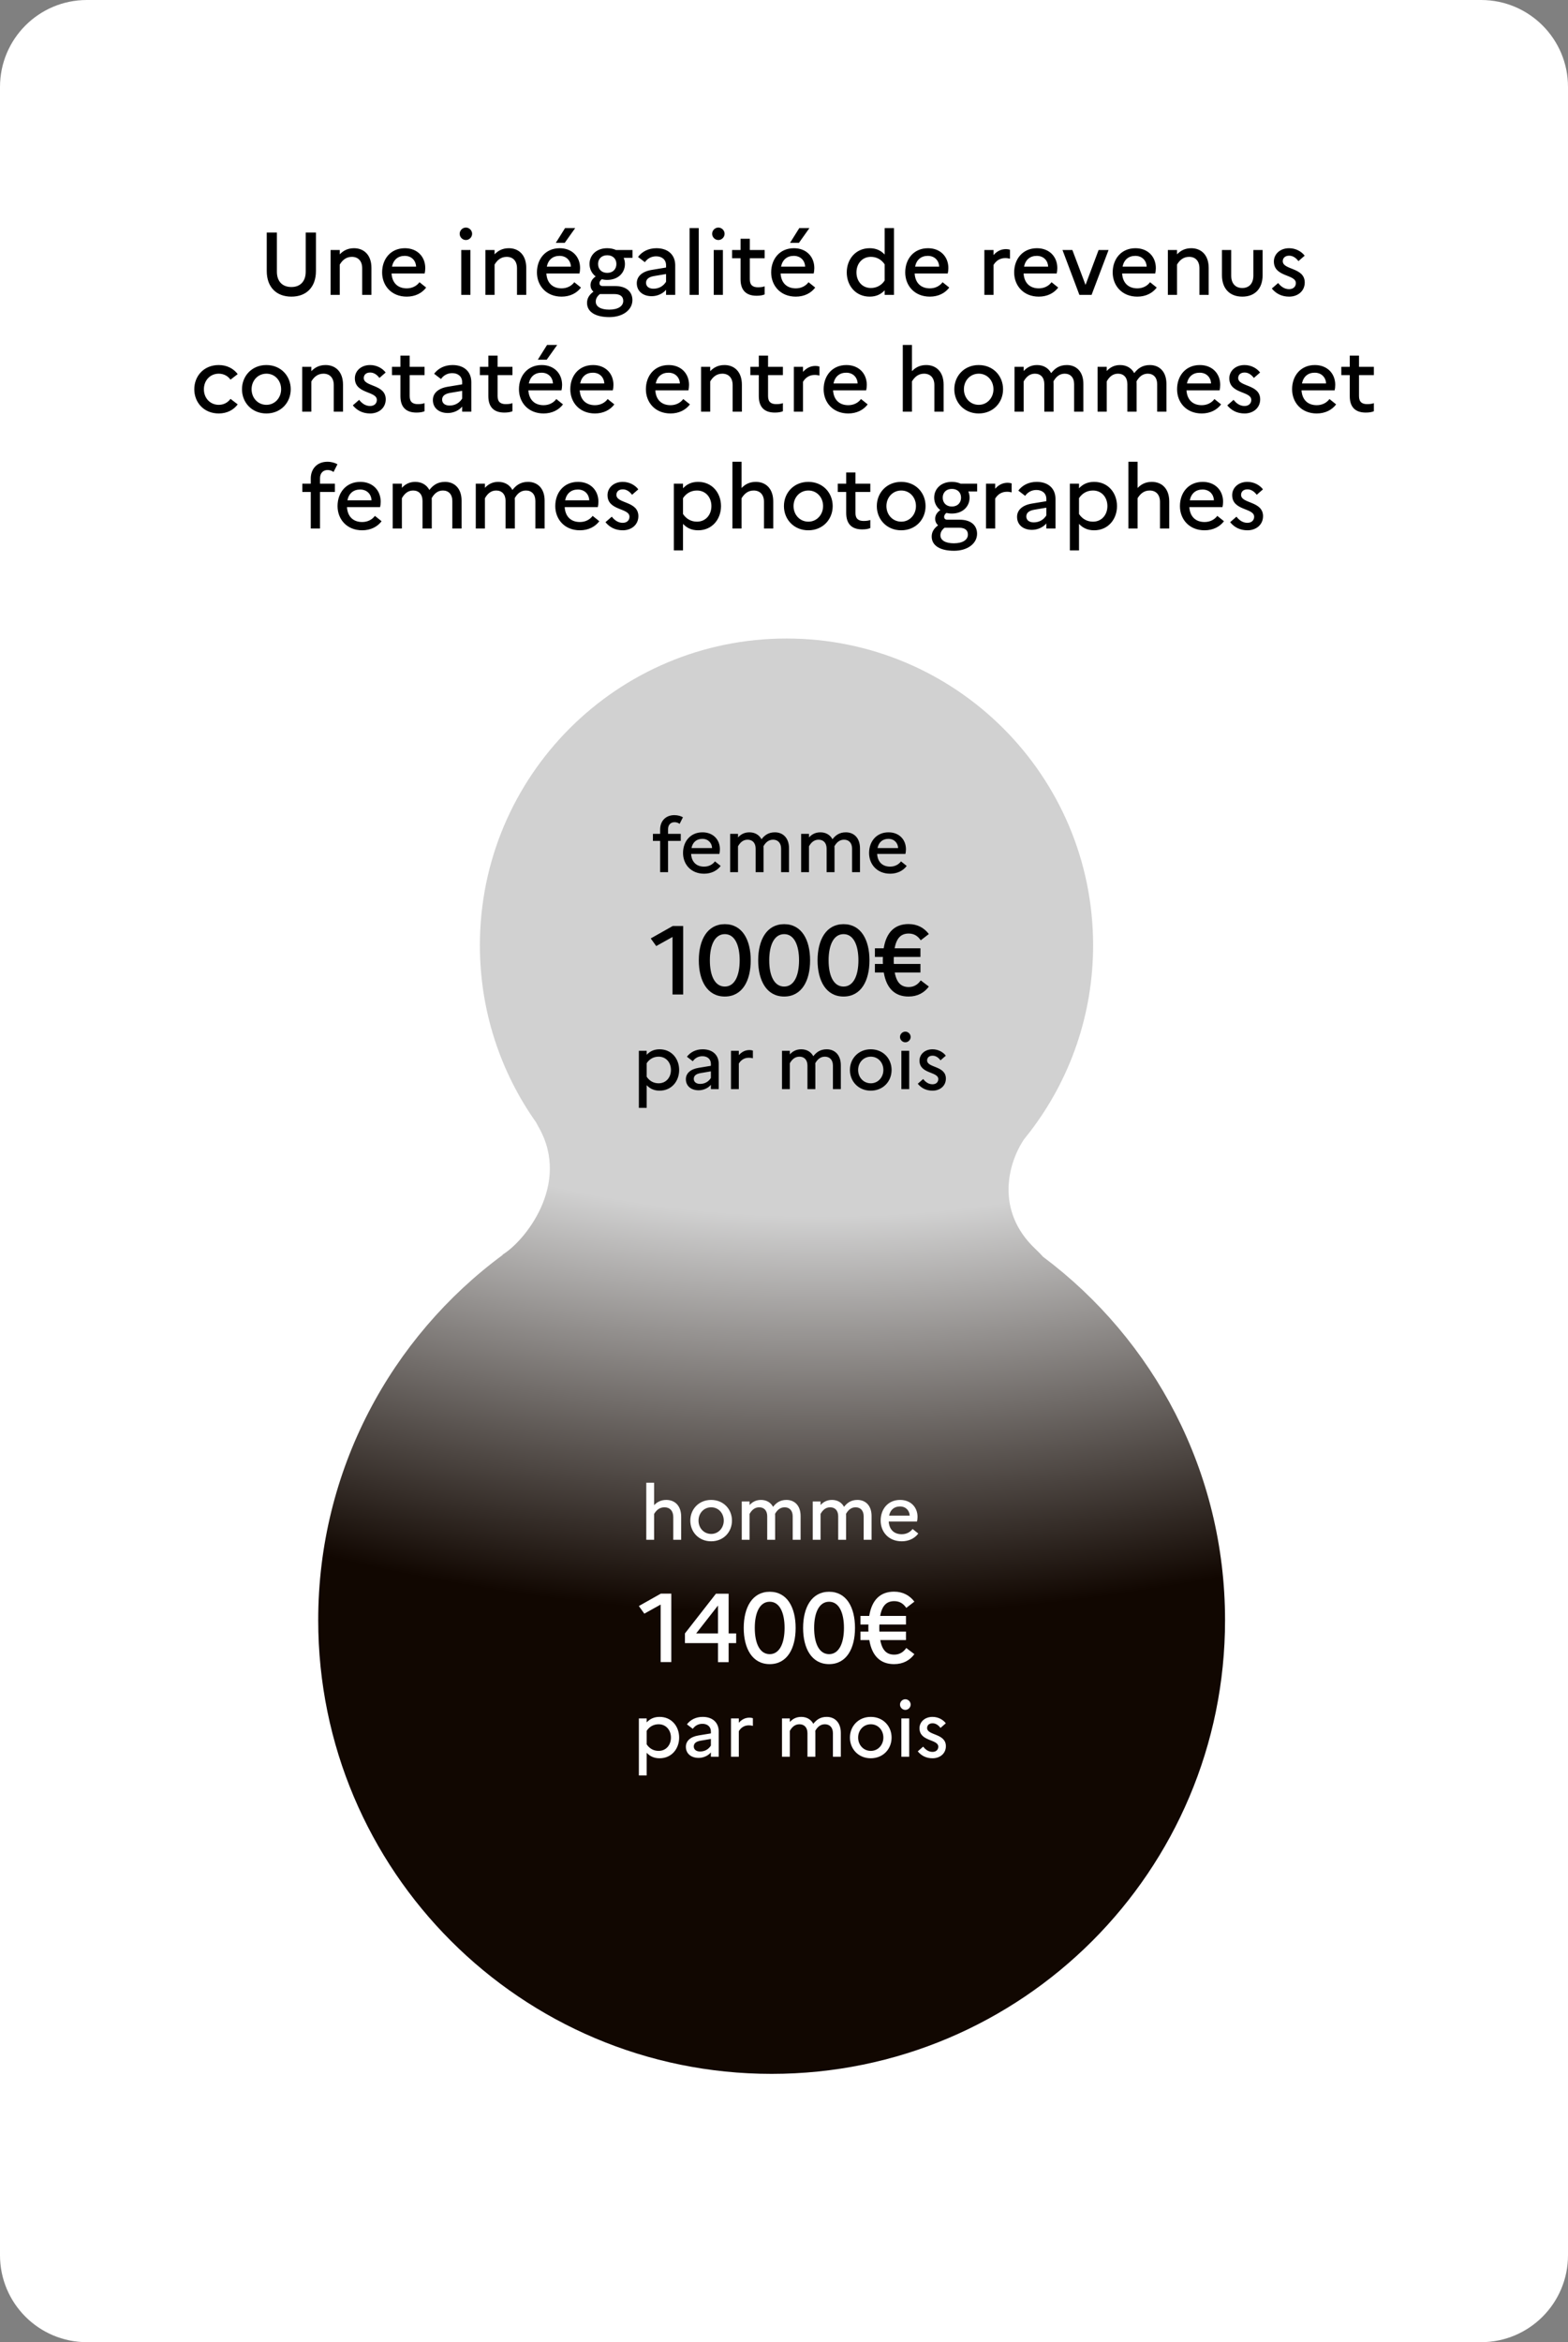 <svg width="282" height="421" viewBox="0 0 282 421" fill="none" xmlns="http://www.w3.org/2000/svg">
<rect x="0" y="0" width="282" height="421" fill="#808080" stroke="none"/>
<path d="M0 15.625C0 6.996 6.996 0 15.625 0H266.375C275.004 0 282 6.996 282 15.625V405.375C282 414.004 275.004 421 266.375 421H15.625C6.996 421 0 414.004 0 405.375V15.625Z" fill="white"/>
<path fill-rule="evenodd" clip-rule="evenodd" d="M187.583 225.899C207.458 240.77 220.321 264.498 220.321 291.23C220.321 336.266 183.812 372.775 138.776 372.775C93.74 372.775 57.23 336.266 57.23 291.23C57.23 264.27 70.314 240.366 90.478 225.52L90.316 225.559C94.374 223.157 102.633 212.88 96.966 202.774C96.754 202.396 96.57 202.053 96.412 201.742C90.047 192.751 86.306 181.77 86.306 169.916C86.306 139.461 110.994 114.772 141.449 114.772C171.904 114.772 196.592 139.461 196.592 169.916C196.592 182.44 192.417 193.989 185.383 203.247L185.422 203.228C185.381 203.27 185.34 203.313 185.299 203.357C184.935 203.834 184.563 204.304 184.183 204.769C181.281 209.055 178.965 217.634 186.176 224.461C186.78 225.033 187.246 225.509 187.583 225.899Z" fill="url(#paint0_radial_2802_25193)"/>
<path d="M116.232 276.772H117.64V272.124C118.009 271.522 118.556 270.934 119.499 270.934C120.484 270.934 121.085 271.591 121.085 272.684V276.772H122.507V272.63C122.507 270.634 121.359 269.608 119.828 269.608C118.843 269.608 118.159 270.005 117.64 270.552V266.518H116.232V276.772ZM127.896 269.608C125.667 269.608 124.15 271.29 124.15 273.327C124.15 275.364 125.667 277.046 127.896 277.046C130.138 277.046 131.642 275.364 131.642 273.327C131.642 271.29 130.138 269.608 127.896 269.608ZM127.91 275.72C126.584 275.72 125.626 274.653 125.626 273.327C125.626 272.001 126.584 270.934 127.91 270.934C129.209 270.934 130.166 271.987 130.166 273.327C130.166 274.64 129.209 275.72 127.91 275.72ZM133.402 276.772H134.81V272.124C135.138 271.536 135.658 270.934 136.533 270.934C137.435 270.934 137.982 271.536 137.982 272.548V276.772H139.404V272.493C139.404 272.356 139.404 272.233 139.391 272.11C139.76 271.454 140.293 270.934 141.113 270.934C142.002 270.934 142.563 271.536 142.563 272.548V276.772H143.984V272.493C143.984 270.593 142.877 269.608 141.441 269.608C140.252 269.608 139.568 270.169 139.035 270.852C138.598 270.032 137.805 269.608 136.861 269.608C135.945 269.608 135.303 269.991 134.81 270.524V269.882H133.402V276.772ZM146.166 276.772H147.575V272.124C147.903 271.536 148.422 270.934 149.297 270.934C150.2 270.934 150.747 271.536 150.747 272.548V276.772H152.169V272.493C152.169 272.356 152.169 272.233 152.155 272.11C152.524 271.454 153.057 270.934 153.878 270.934C154.766 270.934 155.327 271.536 155.327 272.548V276.772H156.749V272.493C156.749 270.593 155.641 269.608 154.206 269.608C153.016 269.608 152.333 270.169 151.799 270.852C151.362 270.032 150.569 269.608 149.626 269.608C148.709 269.608 148.067 269.991 147.575 270.524V269.882H146.166V276.772ZM165.152 275.651L164.126 274.831C163.702 275.405 163.005 275.774 162.171 275.774C160.845 275.774 159.929 274.995 159.833 273.491H164.919C164.974 273.286 165.015 272.972 165.015 272.657C165.015 270.907 163.784 269.608 161.884 269.608C159.696 269.608 158.384 271.263 158.384 273.327C158.384 275.337 159.792 277.046 162.171 277.046C163.456 277.046 164.509 276.513 165.152 275.651ZM161.857 270.784C162.964 270.784 163.579 271.577 163.607 272.438H159.901C160.12 271.372 160.831 270.784 161.857 270.784ZM118.816 298.755H120.732V286.45H118.851L114.896 288.682L115.88 290.053L118.816 288.419V298.755ZM123.184 295.345H129.126V298.772H131.042V295.345H132.396V293.604H131.042V286.467H128.757L123.184 293.604V295.345ZM125.206 293.604L129.126 288.594V293.604H125.206ZM138.433 286.116C135.287 286.116 133.757 288.946 133.757 292.62C133.757 296.294 135.287 299.124 138.433 299.124C141.58 299.124 143.092 296.294 143.092 292.62C143.092 288.946 141.58 286.116 138.433 286.116ZM138.433 287.909C140.209 287.909 141.105 289.86 141.105 292.62C141.105 295.362 140.209 297.331 138.433 297.331C136.64 297.331 135.744 295.38 135.744 292.62C135.744 289.878 136.64 287.909 138.433 287.909ZM149.111 286.116C145.964 286.116 144.435 288.946 144.435 292.62C144.435 296.294 145.964 299.124 149.111 299.124C152.257 299.124 153.769 296.294 153.769 292.62C153.769 288.946 152.257 286.116 149.111 286.116ZM149.111 287.909C150.886 287.909 151.783 289.86 151.783 292.62C151.783 295.362 150.886 297.331 149.111 297.331C147.318 297.331 146.421 295.38 146.421 292.62C146.421 289.878 147.318 287.909 149.111 287.909ZM154.747 294.8H156.346C156.821 297.7 158.385 299.124 160.794 299.124C162.446 299.124 163.641 298.421 164.45 297.331L162.991 296.224C162.516 296.909 161.831 297.419 160.829 297.419C159.563 297.419 158.667 296.751 158.315 294.8H162.938V293.27H158.157C158.139 293.059 158.139 292.831 158.139 292.602C158.139 292.391 158.139 292.198 158.157 292.005H162.938V290.458H158.298C158.649 288.489 159.546 287.803 160.829 287.803C161.848 287.803 162.499 288.296 162.991 289.016L164.45 287.891C163.624 286.819 162.446 286.098 160.794 286.098C158.368 286.098 156.803 287.522 156.329 290.458H154.747V292.005H156.188C156.171 292.198 156.171 292.391 156.171 292.602C156.171 292.831 156.171 293.059 156.188 293.27H154.747V294.8ZM114.897 319.136H116.305V315.062C116.893 315.69 117.631 316.046 118.629 316.046C120.789 316.046 122.143 314.337 122.143 312.327C122.143 310.317 120.789 308.608 118.629 308.608C117.631 308.608 116.893 308.964 116.305 309.593V308.882H114.897V319.136ZM118.451 309.934C119.778 309.934 120.666 310.974 120.666 312.327C120.666 313.681 119.778 314.72 118.451 314.72C117.563 314.72 116.811 314.31 116.305 313.544V311.11C116.797 310.358 117.549 309.934 118.451 309.934ZM125.649 315.978C126.497 315.978 127.358 315.595 127.85 314.993V315.772H129.259V311.22C129.259 309.702 128.233 308.608 126.374 308.608C125.143 308.608 124.159 309.128 123.544 309.948L124.596 310.755C124.993 310.194 125.581 309.852 126.333 309.852C127.222 309.852 127.85 310.372 127.85 311.22V311.575L125.622 311.944C124.159 312.19 123.352 312.942 123.352 313.981C123.352 315.198 124.282 315.978 125.649 315.978ZM124.774 313.927C124.774 313.407 125.13 313.038 125.991 312.888L127.85 312.573V313.763C127.44 314.419 126.77 314.829 125.909 314.829C125.198 314.829 124.774 314.46 124.774 313.927ZM131.466 315.772H132.874V311.179C133.23 310.591 133.804 310.126 134.679 310.126C134.966 310.126 135.185 310.167 135.404 310.222V308.841C135.226 308.786 135.021 308.745 134.802 308.745C133.954 308.745 133.353 309.128 132.874 309.661V308.882H131.466V315.772ZM140.639 315.772H142.047V311.124C142.375 310.536 142.895 309.934 143.77 309.934C144.672 309.934 145.219 310.536 145.219 311.548V315.772H146.641V311.493C146.641 311.356 146.641 311.233 146.627 311.11C146.996 310.454 147.53 309.934 148.35 309.934C149.239 309.934 149.799 310.536 149.799 311.548V315.772H151.221V311.493C151.221 309.593 150.114 308.608 148.678 308.608C147.489 308.608 146.805 309.169 146.272 309.852C145.834 309.032 145.041 308.608 144.098 308.608C143.182 308.608 142.539 308.991 142.047 309.524V308.882H140.639V315.772ZM156.602 308.608C154.374 308.608 152.856 310.29 152.856 312.327C152.856 314.364 154.374 316.046 156.602 316.046C158.845 316.046 160.349 314.364 160.349 312.327C160.349 310.29 158.845 308.608 156.602 308.608ZM156.616 314.72C155.29 314.72 154.333 313.653 154.333 312.327C154.333 311.001 155.29 309.934 156.616 309.934C157.915 309.934 158.872 310.987 158.872 312.327C158.872 313.64 157.915 314.72 156.616 314.72ZM162.819 307.35C163.339 307.35 163.777 306.913 163.777 306.393C163.777 305.874 163.339 305.436 162.819 305.436C162.3 305.436 161.862 305.874 161.862 306.393C161.862 306.913 162.3 307.35 162.819 307.35ZM162.108 315.772H163.517V308.882H162.108V315.772ZM165.057 314.802C165.699 315.581 166.561 316.046 167.723 316.046C169.008 316.046 170.102 315.239 170.115 313.886C170.115 311.52 166.738 311.985 166.738 310.604C166.738 310.139 167.066 309.757 167.723 309.757C168.297 309.757 168.775 310.098 169.145 310.591L170.102 309.757C169.609 309.1 168.721 308.608 167.709 308.608C166.328 308.608 165.371 309.511 165.371 310.645C165.371 313.079 168.748 312.573 168.748 313.968C168.748 314.487 168.379 314.897 167.709 314.897C167.025 314.897 166.478 314.528 166.027 313.954L165.057 314.802Z" fill="white"/>
<path d="M117.426 149.882V151.153H118.725V156.772H120.147V151.153H122.43V149.882H120.147V149.048C120.147 148.268 120.612 147.79 121.309 147.79C121.692 147.79 121.992 147.913 122.225 148.091L122.826 146.901C122.43 146.682 121.91 146.518 121.281 146.518C119.682 146.518 118.725 147.626 118.725 149.089V149.882H117.426ZM129.609 155.651L128.584 154.831C128.16 155.405 127.463 155.774 126.629 155.774C125.302 155.774 124.386 154.995 124.291 153.491H129.377C129.431 153.286 129.472 152.972 129.472 152.657C129.472 150.907 128.242 149.608 126.341 149.608C124.154 149.608 122.841 151.263 122.841 153.327C122.841 155.337 124.25 157.046 126.629 157.046C127.914 157.046 128.967 156.513 129.609 155.651ZM126.314 150.784C127.422 150.784 128.037 151.577 128.064 152.438H124.359C124.578 151.372 125.289 150.784 126.314 150.784ZM131.319 156.772H132.727V152.124C133.056 151.536 133.575 150.934 134.45 150.934C135.353 150.934 135.899 151.536 135.899 152.548V156.772H137.321V152.493C137.321 152.356 137.321 152.233 137.308 152.11C137.677 151.454 138.21 150.934 139.03 150.934C139.919 150.934 140.48 151.536 140.48 152.548V156.772H141.902V152.493C141.902 150.593 140.794 149.608 139.359 149.608C138.169 149.608 137.485 150.169 136.952 150.852C136.515 150.032 135.722 149.608 134.778 149.608C133.862 149.608 133.22 149.991 132.727 150.524V149.882H131.319V156.772ZM144.084 156.772H145.492V152.124C145.82 151.536 146.339 150.934 147.215 150.934C148.117 150.934 148.664 151.536 148.664 152.548V156.772H150.086V152.493C150.086 152.356 150.086 152.233 150.072 152.11C150.441 151.454 150.974 150.934 151.795 150.934C152.683 150.934 153.244 151.536 153.244 152.548V156.772H154.666V152.493C154.666 150.593 153.558 149.608 152.123 149.608C150.933 149.608 150.25 150.169 149.717 150.852C149.279 150.032 148.486 149.608 147.543 149.608C146.627 149.608 145.984 149.991 145.492 150.524V149.882H144.084V156.772ZM163.069 155.651L162.043 154.831C161.619 155.405 160.922 155.774 160.088 155.774C158.762 155.774 157.846 154.995 157.75 153.491H162.836C162.891 153.286 162.932 152.972 162.932 152.657C162.932 150.907 161.702 149.608 159.801 149.608C157.614 149.608 156.301 151.263 156.301 153.327C156.301 155.337 157.709 157.046 160.088 157.046C161.373 157.046 162.426 156.513 163.069 155.651ZM159.774 150.784C160.881 150.784 161.496 151.577 161.524 152.438H157.819C158.037 151.372 158.748 150.784 159.774 150.784ZM120.953 178.755H122.869V166.45H120.988L117.033 168.682L118.018 170.053L120.953 168.419V178.755ZM130.356 166.116C127.21 166.116 125.68 168.946 125.68 172.62C125.68 176.294 127.21 179.124 130.356 179.124C133.503 179.124 135.015 176.294 135.015 172.62C135.015 168.946 133.503 166.116 130.356 166.116ZM130.356 167.909C132.132 167.909 133.028 169.86 133.028 172.62C133.028 175.362 132.132 177.331 130.356 177.331C128.563 177.331 127.667 175.38 127.667 172.62C127.667 169.878 128.563 167.909 130.356 167.909ZM141.034 166.116C137.887 166.116 136.358 168.946 136.358 172.62C136.358 176.294 137.887 179.124 141.034 179.124C144.181 179.124 145.692 176.294 145.692 172.62C145.692 168.946 144.181 166.116 141.034 166.116ZM141.034 167.909C142.809 167.909 143.706 169.86 143.706 172.62C143.706 175.362 142.809 177.331 141.034 177.331C139.241 177.331 138.344 175.38 138.344 172.62C138.344 169.878 139.241 167.909 141.034 167.909ZM151.712 166.116C148.565 166.116 147.036 168.946 147.036 172.62C147.036 176.294 148.565 179.124 151.712 179.124C154.858 179.124 156.37 176.294 156.37 172.62C156.37 168.946 154.858 166.116 151.712 166.116ZM151.712 167.909C153.487 167.909 154.384 169.86 154.384 172.62C154.384 175.362 153.487 177.331 151.712 177.331C149.919 177.331 149.022 175.38 149.022 172.62C149.022 169.878 149.919 167.909 151.712 167.909ZM157.347 174.8H158.947C159.422 177.7 160.986 179.124 163.395 179.124C165.047 179.124 166.242 178.421 167.051 177.331L165.592 176.224C165.117 176.909 164.432 177.419 163.43 177.419C162.164 177.419 161.267 176.751 160.916 174.8H165.539V173.27H160.758C160.74 173.059 160.74 172.831 160.74 172.602C160.74 172.391 160.74 172.198 160.758 172.005H165.539V170.458H160.898C161.25 168.489 162.146 167.803 163.43 167.803C164.449 167.803 165.1 168.296 165.592 169.016L167.051 167.891C166.225 166.819 165.047 166.098 163.395 166.098C160.969 166.098 159.404 167.522 158.93 170.458H157.347V172.005H158.789C158.771 172.198 158.771 172.391 158.771 172.602C158.771 172.831 158.771 173.059 158.789 173.27H157.347V174.8ZM114.897 199.136H116.305V195.062C116.893 195.69 117.631 196.046 118.629 196.046C120.789 196.046 122.143 194.337 122.143 192.327C122.143 190.317 120.789 188.608 118.629 188.608C117.631 188.608 116.893 188.964 116.305 189.593V188.882H114.897V199.136ZM118.451 189.934C119.778 189.934 120.666 190.974 120.666 192.327C120.666 193.681 119.778 194.72 118.451 194.72C117.563 194.72 116.811 194.31 116.305 193.544V191.11C116.797 190.358 117.549 189.934 118.451 189.934ZM125.649 195.978C126.497 195.978 127.358 195.595 127.85 194.993V195.772H129.259V191.22C129.259 189.702 128.233 188.608 126.374 188.608C125.143 188.608 124.159 189.128 123.544 189.948L124.596 190.755C124.993 190.194 125.581 189.852 126.333 189.852C127.222 189.852 127.85 190.372 127.85 191.22V191.575L125.622 191.944C124.159 192.19 123.352 192.942 123.352 193.981C123.352 195.198 124.282 195.978 125.649 195.978ZM124.774 193.927C124.774 193.407 125.13 193.038 125.991 192.888L127.85 192.573V193.763C127.44 194.419 126.77 194.829 125.909 194.829C125.198 194.829 124.774 194.46 124.774 193.927ZM131.466 195.772H132.874V191.179C133.23 190.591 133.804 190.126 134.679 190.126C134.966 190.126 135.185 190.167 135.404 190.222V188.841C135.226 188.786 135.021 188.745 134.802 188.745C133.954 188.745 133.353 189.128 132.874 189.661V188.882H131.466V195.772ZM140.639 195.772H142.047V191.124C142.375 190.536 142.895 189.934 143.77 189.934C144.672 189.934 145.219 190.536 145.219 191.548V195.772H146.641V191.493C146.641 191.356 146.641 191.233 146.627 191.11C146.996 190.454 147.53 189.934 148.35 189.934C149.239 189.934 149.799 190.536 149.799 191.548V195.772H151.221V191.493C151.221 189.593 150.114 188.608 148.678 188.608C147.489 188.608 146.805 189.169 146.272 189.852C145.834 189.032 145.041 188.608 144.098 188.608C143.182 188.608 142.539 188.991 142.047 189.524V188.882H140.639V195.772ZM156.602 188.608C154.374 188.608 152.856 190.29 152.856 192.327C152.856 194.364 154.374 196.046 156.602 196.046C158.845 196.046 160.349 194.364 160.349 192.327C160.349 190.29 158.845 188.608 156.602 188.608ZM156.616 194.72C155.29 194.72 154.333 193.653 154.333 192.327C154.333 191.001 155.29 189.934 156.616 189.934C157.915 189.934 158.872 190.987 158.872 192.327C158.872 193.64 157.915 194.72 156.616 194.72ZM162.819 187.35C163.339 187.35 163.777 186.913 163.777 186.393C163.777 185.874 163.339 185.436 162.819 185.436C162.3 185.436 161.862 185.874 161.862 186.393C161.862 186.913 162.3 187.35 162.819 187.35ZM162.108 195.772H163.517V188.882H162.108V195.772ZM165.057 194.802C165.699 195.581 166.561 196.046 167.723 196.046C169.008 196.046 170.102 195.239 170.115 193.886C170.115 191.52 166.738 191.985 166.738 190.604C166.738 190.139 167.066 189.757 167.723 189.757C168.297 189.757 168.775 190.098 169.145 190.591L170.102 189.757C169.609 189.1 168.721 188.608 167.709 188.608C166.328 188.608 165.371 189.511 165.371 190.645C165.371 193.079 168.748 192.573 168.748 193.968C168.748 194.487 168.379 194.897 167.709 194.897C167.025 194.897 166.478 194.528 166.027 193.954L165.057 194.802Z" fill="black"/>
<path d="M54.982 48.84C54.982 50.6 53.974 51.592 52.406 51.592C50.806 51.592 49.798 50.6 49.798 48.84V41.8H47.974V48.712C47.974 51.608 49.702 53.32 52.406 53.32C55.11 53.32 56.822 51.608 56.822 48.712V41.8H54.982V48.84ZM59.457 53H61.105V47.56C61.521 46.856 62.177 46.168 63.281 46.168C64.433 46.168 65.137 46.936 65.137 48.216V53H66.801V48.152C66.801 45.816 65.441 44.616 63.665 44.616C62.513 44.616 61.713 45.08 61.105 45.72V44.936H59.457V53ZM76.643 51.688L75.443 50.728C74.947 51.4 74.131 51.832 73.155 51.832C71.603 51.832 70.531 50.92 70.419 49.16H76.371C76.435 48.92 76.483 48.552 76.483 48.184C76.483 46.136 75.043 44.616 72.819 44.616C70.259 44.616 68.723 46.552 68.723 48.968C68.723 51.32 70.371 53.32 73.155 53.32C74.659 53.32 75.891 52.696 76.643 51.688ZM72.787 45.992C74.083 45.992 74.803 46.92 74.835 47.928H70.499C70.755 46.68 71.587 45.992 72.787 45.992ZM83.789 43.144C84.397 43.144 84.909 42.632 84.909 42.024C84.909 41.416 84.397 40.904 83.789 40.904C83.181 40.904 82.669 41.416 82.669 42.024C82.669 42.632 83.181 43.144 83.789 43.144ZM82.957 53H84.605V44.936H82.957V53ZM87.301 53H88.949V47.56C89.365 46.856 90.021 46.168 91.125 46.168C92.277 46.168 92.981 46.936 92.981 48.216V53H94.645V48.152C94.645 45.816 93.285 44.616 91.509 44.616C90.357 44.616 89.557 45.08 88.949 45.72V44.936H87.301V53ZM101.559 43.656L103.447 41H101.623L99.959 43.656H101.559ZM104.487 51.688L103.287 50.728C102.791 51.4 101.975 51.832 100.999 51.832C99.447 51.832 98.375 50.92 98.263 49.16H104.215C104.279 48.92 104.327 48.552 104.327 48.184C104.327 46.136 102.887 44.616 100.663 44.616C98.103 44.616 96.567 46.552 96.567 48.968C96.567 51.32 98.215 53.32 100.999 53.32C102.503 53.32 103.735 52.696 104.487 51.688ZM100.631 45.992C101.927 45.992 102.647 46.92 102.679 47.928H98.343C98.599 46.68 99.431 45.992 100.631 45.992ZM105.577 54.44C105.577 56.088 107.113 57 109.593 57C112.041 57 113.737 55.688 113.737 53.944C113.737 52.488 112.697 51.416 110.617 51.416H108.425C107.993 51.416 107.817 51.224 107.817 50.888C107.817 50.648 107.961 50.408 108.217 50.2C108.521 50.264 108.841 50.312 109.193 50.312C111.193 50.312 112.393 49.016 112.393 47.448C112.393 47.064 112.313 46.68 112.169 46.344H113.753V44.936H110.777C110.329 44.728 109.801 44.616 109.193 44.616C107.225 44.616 106.025 45.896 106.025 47.448C106.025 48.344 106.425 49.16 107.129 49.688C106.505 50.12 106.201 50.632 106.201 51.272C106.201 51.688 106.377 52.12 106.729 52.424C105.977 52.984 105.577 53.624 105.577 54.44ZM109.209 49.048C108.169 49.048 107.561 48.36 107.561 47.448C107.561 46.552 108.169 45.88 109.209 45.88C110.249 45.88 110.857 46.552 110.857 47.448C110.857 48.36 110.249 49.048 109.209 49.048ZM107.145 54.216C107.145 53.64 107.449 53.208 107.897 52.856H110.457C111.689 52.856 112.089 53.4 112.089 54.088C112.089 55.032 111.161 55.656 109.561 55.656C108.041 55.656 107.145 55.112 107.145 54.216ZM117.212 53.24C118.204 53.24 119.212 52.792 119.788 52.088V53H121.436V47.672C121.436 45.896 120.236 44.616 118.06 44.616C116.62 44.616 115.468 45.224 114.748 46.184L115.98 47.128C116.444 46.472 117.132 46.072 118.012 46.072C119.052 46.072 119.788 46.68 119.788 47.672V48.088L117.18 48.52C115.468 48.808 114.524 49.688 114.524 50.904C114.524 52.328 115.612 53.24 117.212 53.24ZM116.188 50.84C116.188 50.232 116.604 49.8 117.612 49.624L119.788 49.256V50.648C119.308 51.416 118.524 51.896 117.516 51.896C116.684 51.896 116.188 51.464 116.188 50.84ZM124.019 53H125.667V41H124.019V53ZM129.195 43.144C129.803 43.144 130.315 42.632 130.315 42.024C130.315 41.416 129.803 40.904 129.195 40.904C128.587 40.904 128.075 41.416 128.075 42.024C128.075 42.632 128.587 43.144 129.195 43.144ZM128.363 53H130.011V44.936H128.363V53ZM133.187 50.2C133.187 52.168 134.179 53.16 136.067 53.16C136.691 53.16 137.139 53.08 137.523 52.92V51.464C137.235 51.576 136.867 51.64 136.323 51.64C135.427 51.64 134.851 51.288 134.851 50.2V46.424H137.523V44.936H134.851V42.92H133.187V44.936H131.667V46.424H133.187V50.2ZM143.684 43.656L145.572 41H143.748L142.084 43.656H143.684ZM146.612 51.688L145.412 50.728C144.916 51.4 144.1 51.832 143.124 51.832C141.572 51.832 140.5 50.92 140.388 49.16H146.34C146.404 48.92 146.452 48.552 146.452 48.184C146.452 46.136 145.012 44.616 142.788 44.616C140.228 44.616 138.692 46.552 138.692 48.968C138.692 51.32 140.34 53.32 143.124 53.32C144.628 53.32 145.86 52.696 146.612 51.688ZM142.756 45.992C144.052 45.992 144.772 46.92 144.804 47.928H140.468C140.724 46.68 141.556 45.992 142.756 45.992ZM152.286 48.968C152.286 51.32 153.87 53.32 156.414 53.32C157.566 53.32 158.43 52.904 159.102 52.184V53H160.782V41H159.102V45.752C158.43 45.032 157.566 44.616 156.414 44.616C153.87 44.616 152.286 46.616 152.286 48.968ZM154.03 48.968C154.03 47.384 155.07 46.168 156.622 46.168C157.63 46.168 158.51 46.632 159.102 47.512V50.424C158.558 51.272 157.662 51.768 156.622 51.768C155.07 51.768 154.03 50.552 154.03 48.968ZM170.721 51.688L169.521 50.728C169.025 51.4 168.209 51.832 167.233 51.832C165.681 51.832 164.609 50.92 164.497 49.16H170.449C170.513 48.92 170.561 48.552 170.561 48.184C170.561 46.136 169.121 44.616 166.897 44.616C164.337 44.616 162.801 46.552 162.801 48.968C162.801 51.32 164.449 53.32 167.233 53.32C168.737 53.32 169.969 52.696 170.721 51.688ZM166.865 45.992C168.161 45.992 168.881 46.92 168.913 47.928H164.577C164.833 46.68 165.665 45.992 166.865 45.992ZM177.035 53H178.683V47.624C179.099 46.936 179.771 46.392 180.795 46.392C181.131 46.392 181.387 46.44 181.643 46.504V44.888C181.435 44.824 181.195 44.776 180.939 44.776C179.947 44.776 179.243 45.224 178.683 45.848V44.936H177.035V53ZM190.315 51.688L189.115 50.728C188.619 51.4 187.803 51.832 186.827 51.832C185.275 51.832 184.203 50.92 184.091 49.16H190.043C190.107 48.92 190.155 48.552 190.155 48.184C190.155 46.136 188.715 44.616 186.491 44.616C183.931 44.616 182.395 46.552 182.395 48.968C182.395 51.32 184.043 53.32 186.827 53.32C188.331 53.32 189.563 52.696 190.315 51.688ZM186.459 45.992C187.755 45.992 188.475 46.92 188.507 47.928H184.171C184.427 46.68 185.259 45.992 186.459 45.992ZM191.085 44.936L194.125 53H196.317L199.373 44.936H197.581L195.229 51.208L192.861 44.936H191.085ZM208.034 51.688L206.834 50.728C206.338 51.4 205.522 51.832 204.546 51.832C202.994 51.832 201.922 50.92 201.81 49.16H207.762C207.826 48.92 207.874 48.552 207.874 48.184C207.874 46.136 206.434 44.616 204.21 44.616C201.65 44.616 200.114 46.552 200.114 48.968C200.114 51.32 201.762 53.32 204.546 53.32C206.05 53.32 207.282 52.696 208.034 51.688ZM204.178 45.992C205.474 45.992 206.194 46.92 206.226 47.928H201.89C202.146 46.68 202.978 45.992 204.178 45.992ZM210.035 53H211.683V47.56C212.099 46.856 212.755 46.168 213.859 46.168C215.011 46.168 215.715 46.936 215.715 48.216V53H217.379V48.152C217.379 45.816 216.019 44.616 214.243 44.616C213.091 44.616 212.291 45.08 211.683 45.72V44.936H210.035V53ZM225.413 49.544C225.413 50.936 224.661 51.768 223.429 51.768C222.165 51.768 221.429 50.936 221.429 49.544V44.936H219.765V49.464C219.765 51.88 221.157 53.32 223.429 53.32C225.685 53.32 227.077 51.88 227.077 49.464V44.936H225.413V49.544ZM228.735 51.864C229.487 52.776 230.495 53.32 231.855 53.32C233.359 53.32 234.639 52.376 234.655 50.792C234.655 48.024 230.703 48.568 230.703 46.952C230.703 46.408 231.087 45.96 231.855 45.96C232.527 45.96 233.087 46.36 233.519 46.936L234.639 45.96C234.063 45.192 233.023 44.616 231.839 44.616C230.223 44.616 229.103 45.672 229.103 47C229.103 49.848 233.055 49.256 233.055 50.888C233.055 51.496 232.623 51.976 231.839 51.976C231.039 51.976 230.399 51.544 229.871 50.872L228.735 51.864ZM39.358 72.768C37.79 72.768 36.67 71.568 36.67 69.968C36.67 68.384 37.79 67.168 39.342 67.168C40.27 67.168 41.006 67.616 41.454 68.24L42.75 67.248C42.014 66.256 40.814 65.616 39.342 65.616C36.638 65.616 34.942 67.616 34.942 69.968C34.942 72.32 36.638 74.32 39.342 74.32C40.83 74.32 42.014 73.68 42.75 72.688L41.454 71.696C41.006 72.32 40.27 72.768 39.358 72.768ZM47.904 65.616C45.296 65.616 43.52 67.584 43.52 69.968C43.52 72.352 45.296 74.32 47.904 74.32C50.528 74.32 52.288 72.352 52.288 69.968C52.288 67.584 50.528 65.616 47.904 65.616ZM47.92 72.768C46.368 72.768 45.248 71.52 45.248 69.968C45.248 68.416 46.368 67.168 47.92 67.168C49.44 67.168 50.56 68.4 50.56 69.968C50.56 71.504 49.44 72.768 47.92 72.768ZM54.347 74H55.995V68.56C56.411 67.856 57.067 67.168 58.171 67.168C59.323 67.168 60.027 67.936 60.027 69.216V74H61.691V69.152C61.691 66.816 60.331 65.616 58.555 65.616C57.403 65.616 56.603 66.08 55.995 66.72V65.936H54.347V74ZM63.454 72.864C64.206 73.776 65.214 74.32 66.574 74.32C68.078 74.32 69.358 73.376 69.374 71.792C69.374 69.024 65.422 69.568 65.422 67.952C65.422 67.408 65.806 66.96 66.574 66.96C67.246 66.96 67.806 67.36 68.238 67.936L69.358 66.96C68.782 66.192 67.742 65.616 66.558 65.616C64.942 65.616 63.822 66.672 63.822 68C63.822 70.848 67.774 70.256 67.774 71.888C67.774 72.496 67.342 72.976 66.558 72.976C65.758 72.976 65.118 72.544 64.59 71.872L63.454 72.864ZM72.015 71.2C72.015 73.168 73.007 74.16 74.895 74.16C75.519 74.16 75.967 74.08 76.351 73.92V72.464C76.063 72.576 75.695 72.64 75.151 72.64C74.255 72.64 73.679 72.288 73.679 71.2V67.424H76.351V65.936H73.679V63.92H72.015V65.936H70.495V67.424H72.015V71.2ZM80.54 74.24C81.532 74.24 82.54 73.792 83.116 73.088V74H84.764V68.672C84.764 66.896 83.564 65.616 81.388 65.616C79.948 65.616 78.796 66.224 78.076 67.184L79.308 68.128C79.772 67.472 80.46 67.072 81.34 67.072C82.38 67.072 83.116 67.68 83.116 68.672V69.088L80.508 69.52C78.796 69.808 77.852 70.688 77.852 71.904C77.852 73.328 78.94 74.24 80.54 74.24ZM79.516 71.84C79.516 71.232 79.932 70.8 80.94 70.624L83.116 70.256V71.648C82.636 72.416 81.852 72.896 80.844 72.896C80.012 72.896 79.516 72.464 79.516 71.84ZM87.827 71.2C87.827 73.168 88.819 74.16 90.707 74.16C91.331 74.16 91.779 74.08 92.163 73.92V72.464C91.875 72.576 91.507 72.64 90.963 72.64C90.067 72.64 89.491 72.288 89.491 71.2V67.424H92.163V65.936H89.491V63.92H87.827V65.936H86.307V67.424H87.827V71.2ZM98.324 64.656L100.212 62H98.388L96.724 64.656H98.324ZM101.252 72.688L100.052 71.728C99.556 72.4 98.74 72.832 97.764 72.832C96.212 72.832 95.14 71.92 95.028 70.16H100.98C101.044 69.92 101.092 69.552 101.092 69.184C101.092 67.136 99.652 65.616 97.428 65.616C94.868 65.616 93.332 67.552 93.332 69.968C93.332 72.32 94.98 74.32 97.764 74.32C99.268 74.32 100.5 73.696 101.252 72.688ZM97.396 66.992C98.692 66.992 99.412 67.92 99.444 68.928H95.108C95.364 67.68 96.196 66.992 97.396 66.992ZM110.487 72.688L109.287 71.728C108.791 72.4 107.975 72.832 106.999 72.832C105.447 72.832 104.375 71.92 104.263 70.16H110.215C110.279 69.92 110.327 69.552 110.327 69.184C110.327 67.136 108.887 65.616 106.663 65.616C104.103 65.616 102.567 67.552 102.567 69.968C102.567 72.32 104.215 74.32 106.999 74.32C108.503 74.32 109.735 73.696 110.487 72.688ZM106.631 66.992C107.927 66.992 108.647 67.92 108.679 68.928H104.343C104.599 67.68 105.431 66.992 106.631 66.992ZM124.081 72.688L122.881 71.728C122.385 72.4 121.569 72.832 120.593 72.832C119.041 72.832 117.969 71.92 117.857 70.16H123.809C123.873 69.92 123.921 69.552 123.921 69.184C123.921 67.136 122.481 65.616 120.257 65.616C117.697 65.616 116.161 67.552 116.161 69.968C116.161 72.32 117.809 74.32 120.593 74.32C122.097 74.32 123.329 73.696 124.081 72.688ZM120.225 66.992C121.521 66.992 122.241 67.92 122.273 68.928H117.937C118.193 67.68 119.025 66.992 120.225 66.992ZM126.082 74H127.73V68.56C128.146 67.856 128.802 67.168 129.906 67.168C131.058 67.168 131.762 67.936 131.762 69.216V74H133.426V69.152C133.426 66.816 132.066 65.616 130.29 65.616C129.138 65.616 128.338 66.08 127.73 66.72V65.936H126.082V74ZM136.468 71.2C136.468 73.168 137.46 74.16 139.348 74.16C139.972 74.16 140.42 74.08 140.804 73.92V72.464C140.516 72.576 140.148 72.64 139.604 72.64C138.708 72.64 138.132 72.288 138.132 71.2V67.424H140.804V65.936H138.132V63.92H136.468V65.936H134.948V67.424H136.468V71.2ZM142.769 74H144.417V68.624C144.833 67.936 145.505 67.392 146.529 67.392C146.865 67.392 147.121 67.44 147.377 67.504V65.888C147.169 65.824 146.929 65.776 146.673 65.776C145.681 65.776 144.977 66.224 144.417 66.848V65.936H142.769V74ZM156.049 72.688L154.849 71.728C154.353 72.4 153.537 72.832 152.561 72.832C151.009 72.832 149.937 71.92 149.825 70.16H155.777C155.841 69.92 155.889 69.552 155.889 69.184C155.889 67.136 154.449 65.616 152.225 65.616C149.665 65.616 148.129 67.552 148.129 69.968C148.129 72.32 149.777 74.32 152.561 74.32C154.065 74.32 155.297 73.696 156.049 72.688ZM152.193 66.992C153.489 66.992 154.209 67.92 154.241 68.928H149.905C150.161 67.68 150.993 66.992 152.193 66.992ZM162.363 74H164.011V68.56C164.443 67.856 165.083 67.168 166.187 67.168C167.339 67.168 168.043 67.936 168.043 69.216V74H169.707V69.152C169.707 66.816 168.363 65.616 166.571 65.616C165.419 65.616 164.619 66.08 164.011 66.72V62H162.363V74ZM176.013 65.616C173.405 65.616 171.629 67.584 171.629 69.968C171.629 72.352 173.405 74.32 176.013 74.32C178.637 74.32 180.397 72.352 180.397 69.968C180.397 67.584 178.637 65.616 176.013 65.616ZM176.029 72.768C174.477 72.768 173.357 71.52 173.357 69.968C173.357 68.416 174.477 67.168 176.029 67.168C177.549 67.168 178.669 68.4 178.669 69.968C178.669 71.504 177.549 72.768 176.029 72.768ZM182.457 74H184.105V68.56C184.489 67.872 185.097 67.168 186.121 67.168C187.177 67.168 187.817 67.872 187.817 69.056V74H189.481V68.992C189.481 68.832 189.481 68.688 189.465 68.544C189.897 67.776 190.521 67.168 191.481 67.168C192.521 67.168 193.177 67.872 193.177 69.056V74H194.841V68.992C194.841 66.768 193.545 65.616 191.865 65.616C190.473 65.616 189.673 66.272 189.049 67.072C188.537 66.112 187.609 65.616 186.505 65.616C185.433 65.616 184.681 66.064 184.105 66.688V65.936H182.457V74ZM197.394 74H199.042V68.56C199.426 67.872 200.034 67.168 201.058 67.168C202.114 67.168 202.754 67.872 202.754 69.056V74H204.418V68.992C204.418 68.832 204.418 68.688 204.402 68.544C204.834 67.776 205.458 67.168 206.418 67.168C207.458 67.168 208.114 67.872 208.114 69.056V74H209.778V68.992C209.778 66.768 208.482 65.616 206.802 65.616C205.41 65.616 204.61 66.272 203.986 67.072C203.474 66.112 202.546 65.616 201.442 65.616C200.37 65.616 199.618 66.064 199.042 66.688V65.936H197.394V74ZM219.612 72.688L218.412 71.728C217.916 72.4 217.1 72.832 216.124 72.832C214.572 72.832 213.5 71.92 213.388 70.16H219.34C219.404 69.92 219.452 69.552 219.452 69.184C219.452 67.136 218.012 65.616 215.788 65.616C213.228 65.616 211.692 67.552 211.692 69.968C211.692 72.32 213.34 74.32 216.124 74.32C217.628 74.32 218.86 73.696 219.612 72.688ZM215.756 66.992C217.052 66.992 217.772 67.92 217.804 68.928H213.468C213.724 67.68 214.556 66.992 215.756 66.992ZM220.719 72.864C221.471 73.776 222.479 74.32 223.839 74.32C225.343 74.32 226.623 73.376 226.639 71.792C226.639 69.024 222.687 69.568 222.687 67.952C222.687 67.408 223.071 66.96 223.839 66.96C224.511 66.96 225.071 67.36 225.503 67.936L226.623 66.96C226.047 66.192 225.007 65.616 223.823 65.616C222.207 65.616 221.087 66.672 221.087 68C221.087 70.848 225.039 70.256 225.039 71.888C225.039 72.496 224.607 72.976 223.823 72.976C223.023 72.976 222.383 72.544 221.855 71.872L220.719 72.864ZM240.299 72.688L239.099 71.728C238.603 72.4 237.787 72.832 236.811 72.832C235.259 72.832 234.187 71.92 234.075 70.16H240.027C240.091 69.92 240.139 69.552 240.139 69.184C240.139 67.136 238.699 65.616 236.475 65.616C233.915 65.616 232.379 67.552 232.379 69.968C232.379 72.32 234.027 74.32 236.811 74.32C238.315 74.32 239.547 73.696 240.299 72.688ZM236.443 66.992C237.739 66.992 238.459 67.92 238.491 68.928H234.155C234.411 67.68 235.243 66.992 236.443 66.992ZM242.749 71.2C242.749 73.168 243.741 74.16 245.629 74.16C246.253 74.16 246.701 74.08 247.085 73.92V72.464C246.797 72.576 246.429 72.64 245.885 72.64C244.989 72.64 244.413 72.288 244.413 71.2V67.424H247.085V65.936H244.413V63.92H242.749V65.936H241.229V67.424H242.749V71.2ZM54.37 86.936V88.424H55.89V95H57.554V88.424H60.226V86.936H57.554V85.96C57.554 85.048 58.098 84.488 58.914 84.488C59.362 84.488 59.714 84.632 59.986 84.84L60.69 83.448C60.226 83.192 59.618 83 58.882 83C57.01 83 55.89 84.296 55.89 86.008V86.936H54.37ZM68.627 93.688L67.427 92.728C66.931 93.4 66.115 93.832 65.139 93.832C63.587 93.832 62.515 92.92 62.403 91.16H68.355C68.419 90.92 68.467 90.552 68.467 90.184C68.467 88.136 67.027 86.616 64.803 86.616C62.243 86.616 60.707 88.552 60.707 90.968C60.707 93.32 62.355 95.32 65.139 95.32C66.643 95.32 67.875 94.696 68.627 93.688ZM64.771 87.992C66.067 87.992 66.787 88.92 66.819 89.928H62.483C62.739 88.68 63.571 87.992 64.771 87.992ZM70.629 95H72.277V89.56C72.661 88.872 73.269 88.168 74.293 88.168C75.349 88.168 75.989 88.872 75.989 90.056V95H77.653V89.992C77.653 89.832 77.653 89.688 77.637 89.544C78.069 88.776 78.693 88.168 79.653 88.168C80.693 88.168 81.349 88.872 81.349 90.056V95H83.013V89.992C83.013 87.768 81.717 86.616 80.037 86.616C78.645 86.616 77.845 87.272 77.221 88.072C76.709 87.112 75.781 86.616 74.677 86.616C73.605 86.616 72.853 87.064 72.277 87.688V86.936H70.629V95ZM85.566 95H87.214V89.56C87.598 88.872 88.206 88.168 89.23 88.168C90.286 88.168 90.926 88.872 90.926 90.056V95H92.59V89.992C92.59 89.832 92.59 89.688 92.574 89.544C93.006 88.776 93.63 88.168 94.59 88.168C95.63 88.168 96.286 88.872 96.286 90.056V95H97.95V89.992C97.95 87.768 96.654 86.616 94.974 86.616C93.582 86.616 92.782 87.272 92.158 88.072C91.646 87.112 90.718 86.616 89.614 86.616C88.542 86.616 87.79 87.064 87.214 87.688V86.936H85.566V95ZM107.784 93.688L106.584 92.728C106.088 93.4 105.272 93.832 104.296 93.832C102.744 93.832 101.672 92.92 101.56 91.16H107.512C107.576 90.92 107.624 90.552 107.624 90.184C107.624 88.136 106.184 86.616 103.96 86.616C101.4 86.616 99.864 88.552 99.864 90.968C99.864 93.32 101.512 95.32 104.296 95.32C105.8 95.32 107.032 94.696 107.784 93.688ZM103.928 87.992C105.224 87.992 105.944 88.92 105.976 89.928H101.64C101.896 88.68 102.728 87.992 103.928 87.992ZM108.891 93.864C109.643 94.776 110.651 95.32 112.011 95.32C113.515 95.32 114.795 94.376 114.811 92.792C114.811 90.024 110.859 90.568 110.859 88.952C110.859 88.408 111.243 87.96 112.011 87.96C112.683 87.96 113.243 88.36 113.675 88.936L114.795 87.96C114.219 87.192 113.179 86.616 111.995 86.616C110.379 86.616 109.259 87.672 109.259 89C109.259 91.848 113.211 91.256 113.211 92.888C113.211 93.496 112.779 93.976 111.995 93.976C111.195 93.976 110.555 93.544 110.027 92.872L108.891 93.864ZM121.191 98.936H122.839V94.168C123.527 94.904 124.391 95.32 125.559 95.32C128.087 95.32 129.671 93.32 129.671 90.968C129.671 88.616 128.087 86.616 125.559 86.616C124.391 86.616 123.527 87.032 122.839 87.768V86.936H121.191V98.936ZM125.351 88.168C126.903 88.168 127.943 89.384 127.943 90.968C127.943 92.552 126.903 93.768 125.351 93.768C124.311 93.768 123.431 93.288 122.839 92.392V89.544C123.415 88.664 124.295 88.168 125.351 88.168ZM131.722 95H133.37V89.56C133.802 88.856 134.442 88.168 135.546 88.168C136.698 88.168 137.402 88.936 137.402 90.216V95H139.066V90.152C139.066 87.816 137.722 86.616 135.93 86.616C134.778 86.616 133.978 87.08 133.37 87.72V83H131.722V95ZM145.373 86.616C142.765 86.616 140.989 88.584 140.989 90.968C140.989 93.352 142.765 95.32 145.373 95.32C147.997 95.32 149.757 93.352 149.757 90.968C149.757 88.584 147.997 86.616 145.373 86.616ZM145.389 93.768C143.837 93.768 142.717 92.52 142.717 90.968C142.717 89.416 143.837 88.168 145.389 88.168C146.909 88.168 148.029 89.4 148.029 90.968C148.029 92.504 146.909 93.768 145.389 93.768ZM152.187 92.2C152.187 94.168 153.179 95.16 155.067 95.16C155.691 95.16 156.139 95.08 156.523 94.92V93.464C156.235 93.576 155.867 93.64 155.323 93.64C154.427 93.64 153.851 93.288 153.851 92.2V88.424H156.523V86.936H153.851V84.92H152.187V86.936H150.667V88.424H152.187V92.2ZM162.076 86.616C159.468 86.616 157.692 88.584 157.692 90.968C157.692 93.352 159.468 95.32 162.076 95.32C164.7 95.32 166.46 93.352 166.46 90.968C166.46 88.584 164.7 86.616 162.076 86.616ZM162.092 93.768C160.54 93.768 159.42 92.52 159.42 90.968C159.42 89.416 160.54 88.168 162.092 88.168C163.612 88.168 164.732 89.4 164.732 90.968C164.732 92.504 163.612 93.768 162.092 93.768ZM167.562 96.44C167.562 98.088 169.098 99 171.578 99C174.026 99 175.722 97.688 175.722 95.944C175.722 94.488 174.682 93.416 172.602 93.416H170.41C169.978 93.416 169.802 93.224 169.802 92.888C169.802 92.648 169.946 92.408 170.202 92.2C170.506 92.264 170.826 92.312 171.178 92.312C173.178 92.312 174.378 91.016 174.378 89.448C174.378 89.064 174.298 88.68 174.154 88.344H175.738V86.936H172.762C172.314 86.728 171.786 86.616 171.178 86.616C169.21 86.616 168.01 87.896 168.01 89.448C168.01 90.344 168.41 91.16 169.114 91.688C168.49 92.12 168.186 92.632 168.186 93.272C168.186 93.688 168.362 94.12 168.714 94.424C167.962 94.984 167.562 95.624 167.562 96.44ZM171.194 91.048C170.154 91.048 169.546 90.36 169.546 89.448C169.546 88.552 170.154 87.88 171.194 87.88C172.234 87.88 172.842 88.552 172.842 89.448C172.842 90.36 172.234 91.048 171.194 91.048ZM169.13 96.216C169.13 95.64 169.434 95.208 169.882 94.856H172.442C173.674 94.856 174.074 95.4 174.074 96.088C174.074 97.032 173.146 97.656 171.546 97.656C170.026 97.656 169.13 97.112 169.13 96.216ZM177.332 95H178.98V89.624C179.396 88.936 180.068 88.392 181.092 88.392C181.428 88.392 181.684 88.44 181.94 88.504V86.888C181.732 86.824 181.492 86.776 181.236 86.776C180.244 86.776 179.54 87.224 178.98 87.848V86.936H177.332V95ZM185.603 95.24C186.595 95.24 187.603 94.792 188.179 94.088V95H189.827V89.672C189.827 87.896 188.627 86.616 186.451 86.616C185.011 86.616 183.859 87.224 183.139 88.184L184.371 89.128C184.835 88.472 185.523 88.072 186.403 88.072C187.443 88.072 188.179 88.68 188.179 89.672V90.088L185.571 90.52C183.859 90.808 182.915 91.688 182.915 92.904C182.915 94.328 184.003 95.24 185.603 95.24ZM184.579 92.84C184.579 92.232 184.995 91.8 186.003 91.624L188.179 91.256V92.648C187.699 93.416 186.915 93.896 185.907 93.896C185.075 93.896 184.579 93.464 184.579 92.84ZM192.41 98.936H194.058V94.168C194.746 94.904 195.61 95.32 196.778 95.32C199.306 95.32 200.89 93.32 200.89 90.968C200.89 88.616 199.306 86.616 196.778 86.616C195.61 86.616 194.746 87.032 194.058 87.768V86.936H192.41V98.936ZM196.57 88.168C198.122 88.168 199.162 89.384 199.162 90.968C199.162 92.552 198.122 93.768 196.57 93.768C195.53 93.768 194.65 93.288 194.058 92.392V89.544C194.634 88.664 195.514 88.168 196.57 88.168ZM202.941 95H204.589V89.56C205.021 88.856 205.661 88.168 206.765 88.168C207.917 88.168 208.621 88.936 208.621 90.216V95H210.285V90.152C210.285 87.816 208.941 86.616 207.149 86.616C205.997 86.616 205.197 87.08 204.589 87.72V83H202.941V95ZM220.127 93.688L218.927 92.728C218.431 93.4 217.615 93.832 216.639 93.832C215.087 93.832 214.015 92.92 213.903 91.16H219.855C219.919 90.92 219.967 90.552 219.967 90.184C219.967 88.136 218.527 86.616 216.303 86.616C213.743 86.616 212.207 88.552 212.207 90.968C212.207 93.32 213.855 95.32 216.639 95.32C218.143 95.32 219.375 94.696 220.127 93.688ZM216.271 87.992C217.567 87.992 218.287 88.92 218.319 89.928H213.983C214.239 88.68 215.071 87.992 216.271 87.992ZM221.235 93.864C221.987 94.776 222.995 95.32 224.355 95.32C225.859 95.32 227.139 94.376 227.155 92.792C227.155 90.024 223.203 90.568 223.203 88.952C223.203 88.408 223.587 87.96 224.355 87.96C225.027 87.96 225.587 88.36 226.019 88.936L227.139 87.96C226.563 87.192 225.523 86.616 224.339 86.616C222.723 86.616 221.603 87.672 221.603 89C221.603 91.848 225.555 91.256 225.555 92.888C225.555 93.496 225.123 93.976 224.339 93.976C223.539 93.976 222.899 93.544 222.371 92.872L221.235 93.864Z" fill="black"/>
<defs>
<radialGradient id="paint0_radial_2802_25193" cx="0" cy="0" r="1" gradientUnits="userSpaceOnUse" gradientTransform="translate(147.759 122.374) rotate(90) scale(167.927 256.365)">
<stop offset="0.573" stop-color="#D1D1D1"/>
<stop offset="1" stop-color="#110701"/>
</radialGradient>
</defs>
</svg>
